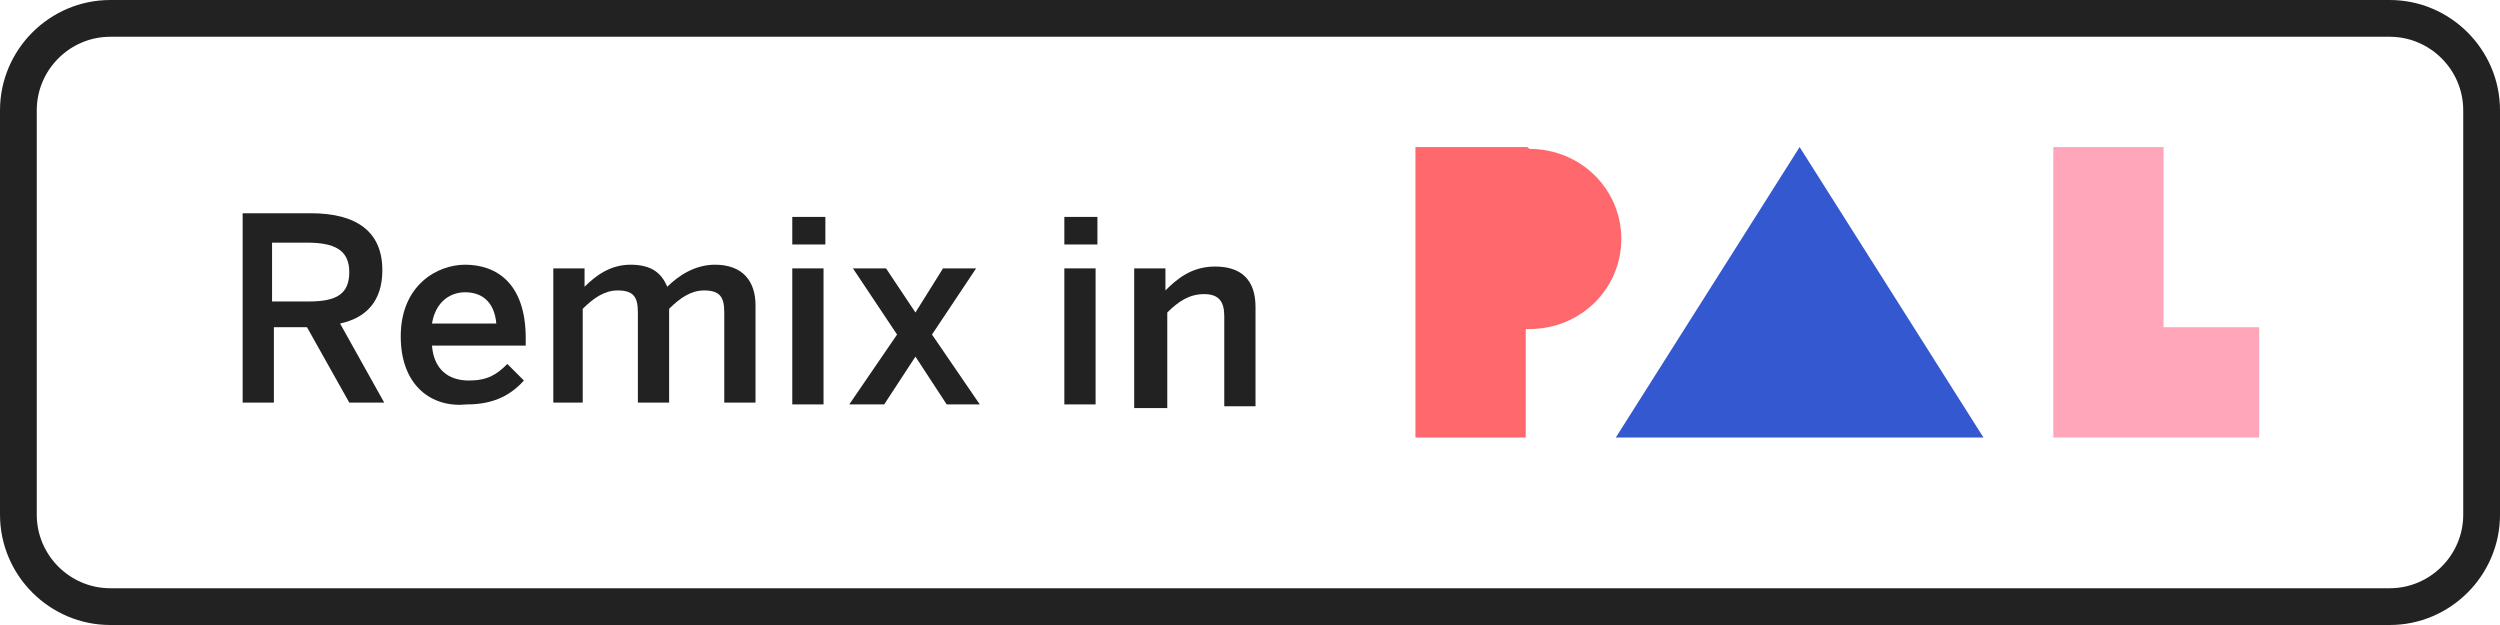 <?xml version="1.0" encoding="utf-8"?>
<!-- Generator: Adobe Illustrator 19.1.0, SVG Export Plug-In . SVG Version: 6.00 Build 0)  -->
<!DOCTYPE svg PUBLIC "-//W3C//DTD SVG 1.1//EN" "http://www.w3.org/Graphics/SVG/1.1/DTD/svg11.dtd">
<svg version="1.1" id="Layer_1" xmlns:sketch="http://www.bohemiancoding.com/sketch/ns"
	 xmlns="http://www.w3.org/2000/svg" xmlns:xlink="http://www.w3.org/1999/xlink" x="0px" y="0px" viewBox="-171 304 136 34"
	 style="enable-background:new -171 304 136 34;" xml:space="preserve">
<style type="text/css">
	.st0{fill:#222222;}
	.st1{enable-background:new    ;}
	.st2{fill:#FF686C;}
	.st3{fill:#FFA6BB;}
	.st4{fill:#3458D0;}
</style>
<title>remix-button</title>
<desc>Created with Sketch.</desc>
<g id="Page-1" sketch:type="MSPage">
	<g id="remix-button" transform="translate(1, 1)" sketch:type="MSLayerGroup">
		<g id="Rectangle-79-Copy-2">
			<path class="st0" d="M-42,337h-124c-3.3,0-6-2.7-6-6v-22c0-3.3,2.7-6,6-6h124c3.3,0,6,2.7,6,6v22C-36,334.3-38.7,337-42,337z
				 M-166,305c-2.2,0-4,1.8-4,4v22c0,2.2,1.8,4,4,4h124c2.2,0,4-1.8,4-4v-22c0-2.2-1.8-4-4-4H-166z"/>
		</g>
		<g class="st1">
			<path class="st0" d="M-158.8,325v-10.4h3.7c2.5,0,3.9,1,3.9,3.1c0,1.7-0.9,2.6-2.3,2.9l2.4,4.3h-1.9l-2.3-4.1h-1.8v4.1H-158.8z
				 M-157.1,319.4h1.9c1.5,0,2.2-0.4,2.2-1.6c0-1.2-0.8-1.6-2.3-1.6h-1.9V319.4z"/>
			<path class="st0" d="M-150.2,321.3c0-2.8,2-3.9,3.5-3.9c1.7,0,3.3,1,3.3,4v0.4h-5.1c0.1,1.3,0.9,1.9,2,1.9c1,0,1.5-0.3,2.1-0.9
				l0.9,0.9c-0.8,0.9-1.8,1.3-3.1,1.3C-148.5,325.2-150.2,324-150.2,321.3z M-145,320.6c-0.1-1.1-0.7-1.7-1.7-1.7
				c-0.8,0-1.6,0.5-1.8,1.7H-145z"/>
			<path class="st0" d="M-141.9,325v-7.4h1.7v1c0.6-0.6,1.4-1.2,2.5-1.2c1.2,0,1.7,0.5,2,1.2c0.6-0.6,1.5-1.2,2.6-1.2
				c1.5,0,2.2,0.9,2.2,2.2v5.3h-1.7v-4.9c0-0.8-0.2-1.2-1.1-1.2c-0.7,0-1.3,0.4-1.9,1v5.1h-1.7v-4.9c0-0.8-0.2-1.2-1.1-1.2
				c-0.7,0-1.3,0.4-1.9,1v5.1H-141.9z"/>
			<path class="st0" d="M-128.9,316.3v-1.5h1.8v1.5H-128.9z M-128.9,325v-7.4h1.7v7.4H-128.9z"/>
			<path class="st0" d="M-125.8,325l2.6-3.8l-2.4-3.6h1.8l1.6,2.4l1.5-2.4h1.8l-2.4,3.6l2.6,3.8h-1.8l-1.7-2.6l-1.7,2.6H-125.8z"/>
			<path class="st0" d="M-114.1,316.3v-1.5h1.8v1.5H-114.1z M-114.1,325v-7.4h1.7v7.4H-114.1z"/>
			<path class="st0" d="M-110.3,325v-7.4h1.7v1.2c0.6-0.6,1.4-1.3,2.7-1.3c1.4,0,2.2,0.7,2.2,2.2v5.4h-1.7v-4.9
				c0-0.8-0.3-1.2-1.1-1.2c-0.8,0-1.4,0.4-2,1v5.2H-110.3z"/>
		</g>
		<g id="Group-7" transform="translate(76, 7)" sketch:type="MSShapeGroup">
			<g id="Rectangle-1-Copy-34">
				<path class="st2" d="M-165,304L-165,304l-6,0v15.8h6v-5.9c0.1,0,0.1,0,0.2,0c2.8,0,5-2.2,5-4.9s-2.2-4.9-5-4.9
					C-164.9,304-164.9,304-165,304z"/>
			</g>
			<g id="Rectangle-1-Copy-35">
				<path class="st3" d="M-130.3,313.8V304h-6v15.8h1.3v0h9.9v-6H-130.3z"/>
			</g>
			<g id="Triangle-1-Copy-16">
				<polygon class="st4" points="-150.1,304 -140.1,319.8 -160.1,319.8 				"/>
			</g>
		</g>
	</g>
</g>
</svg>

